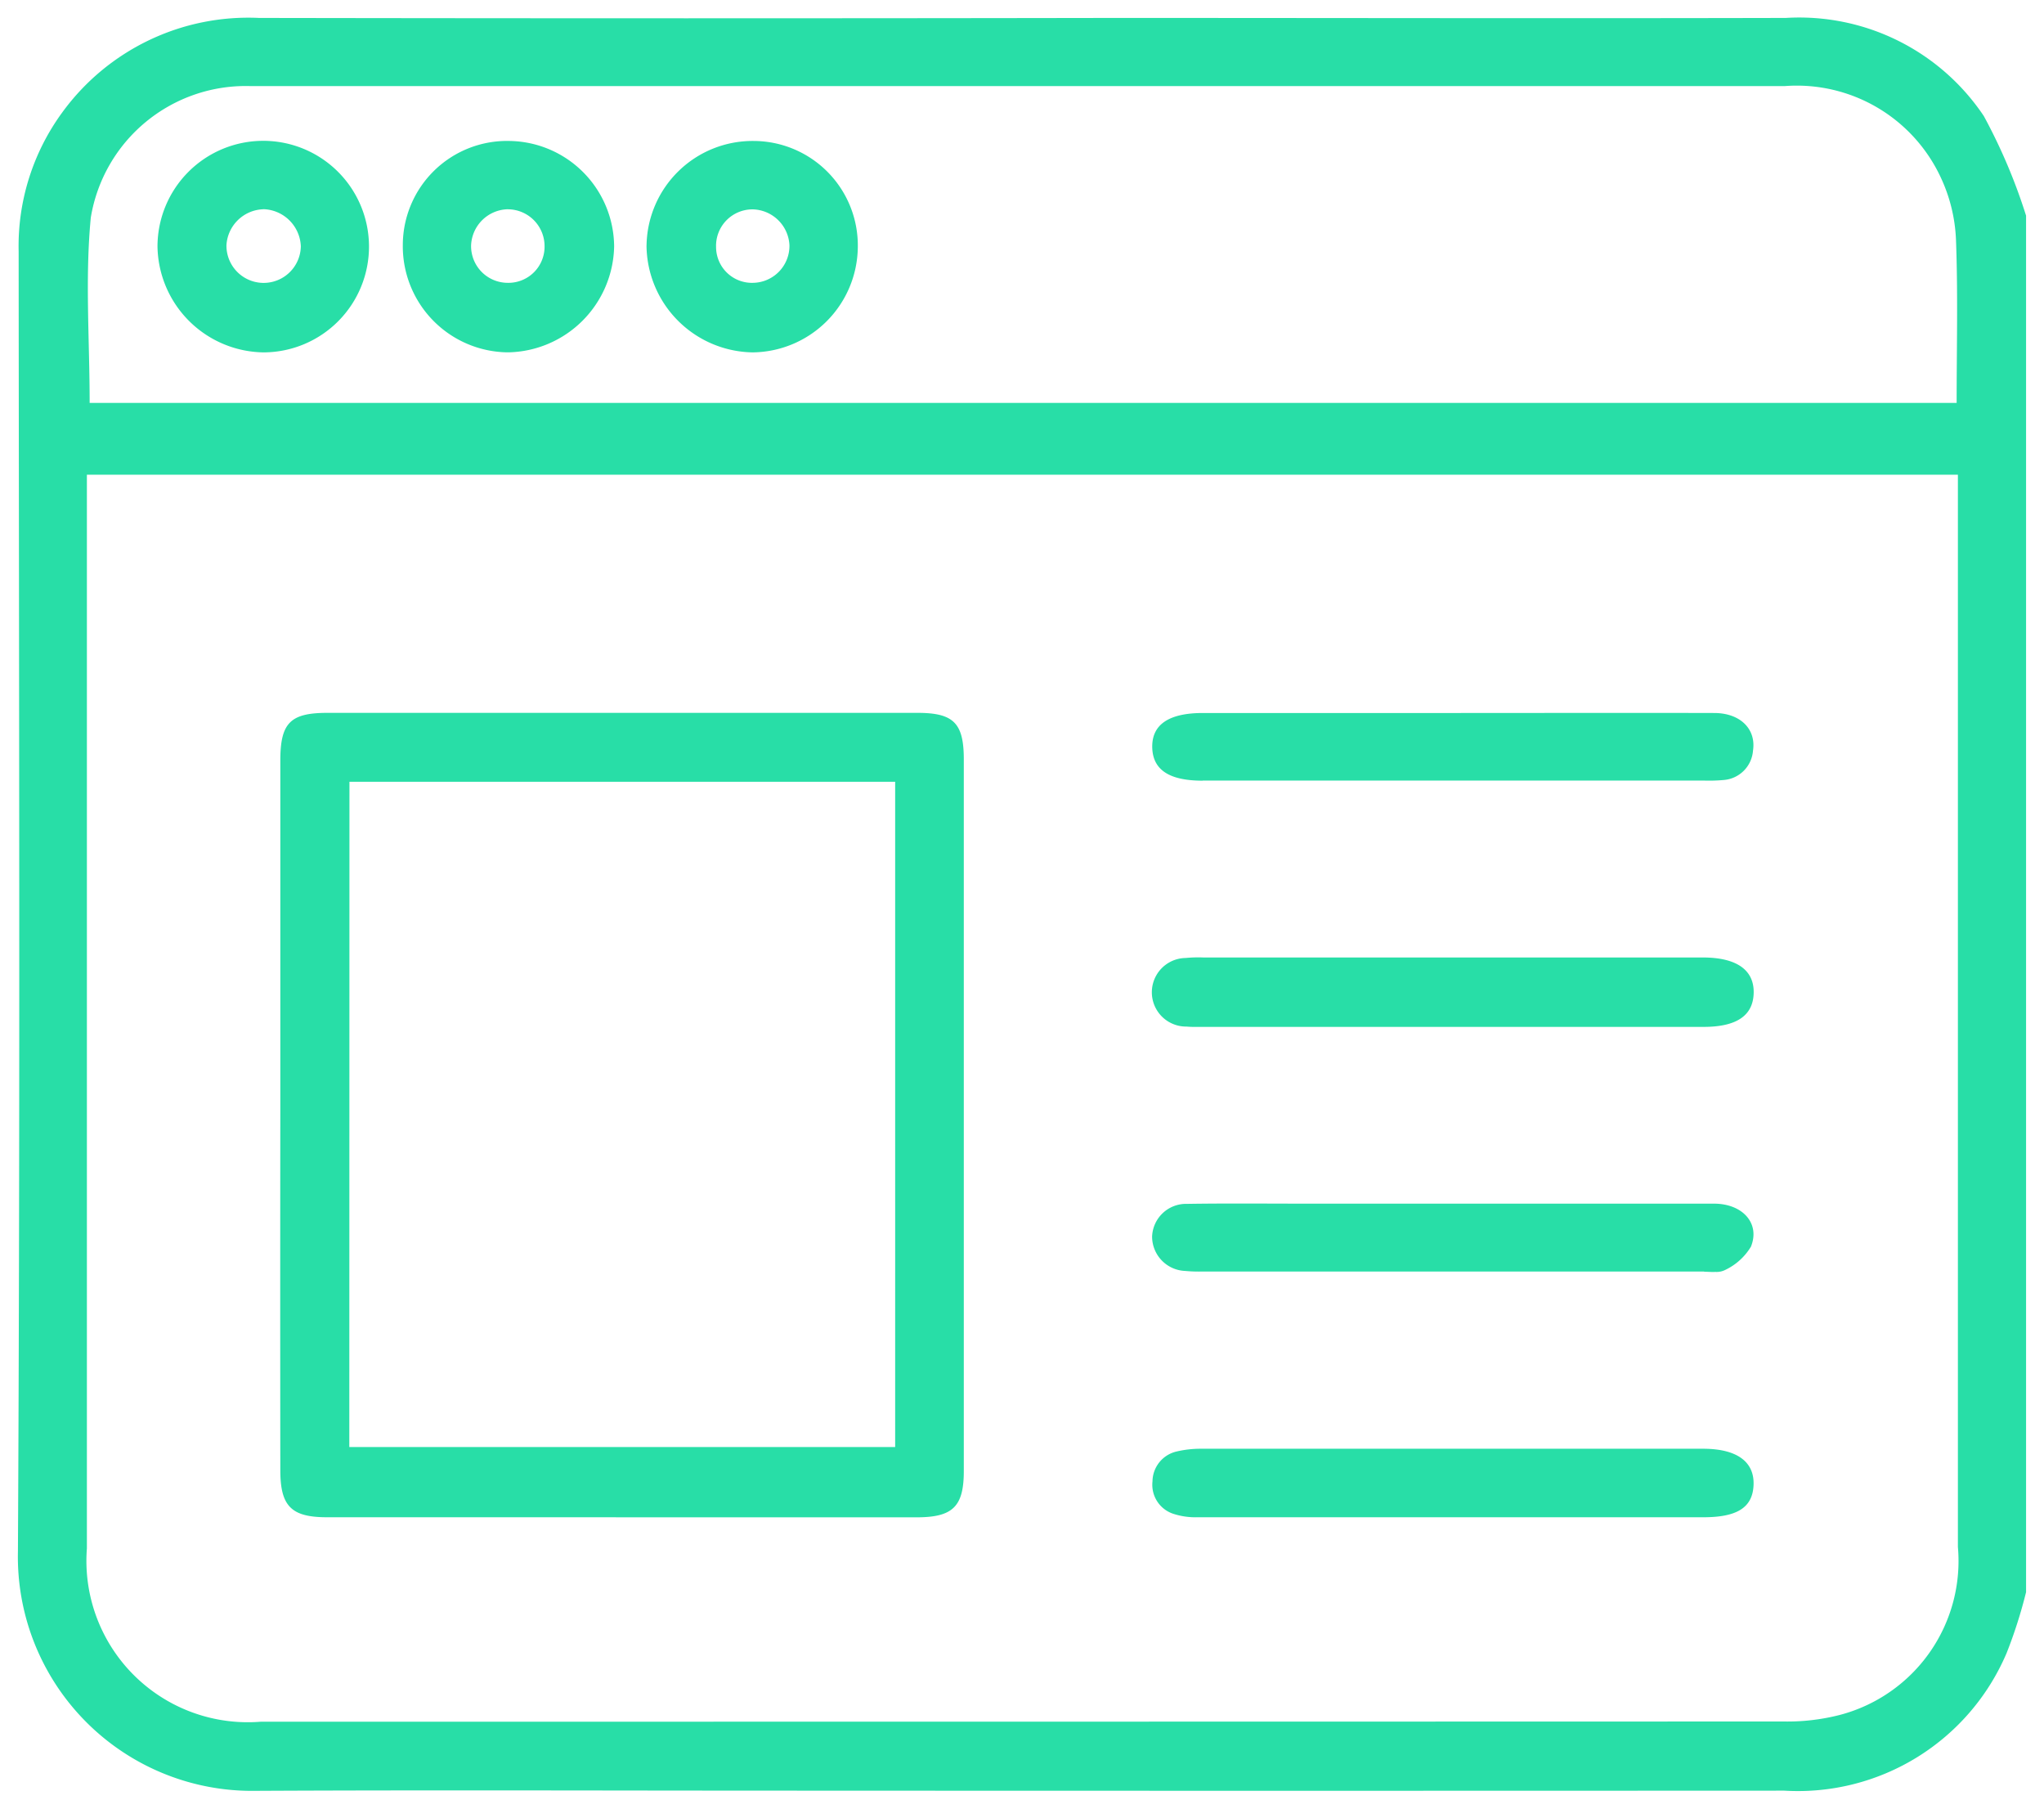 <svg xmlns="http://www.w3.org/2000/svg" width="57" height="50.433" viewBox="0 0 57 50.433">
    <g data-name="Group 25392">
        <path data-name="Union 9" d="M0 42.751C.064 30.672.028 18.592.02 6.513a6.312 6.312 0 0 1 1.22-3.884A6.414 6.414 0 0 1 6.722 0q11.914.02 23.831 0C36.8 0 43.051.015 49.3 0a6.193 6.193 0 0 1 5.521 2.734A15.7 15.7 0 0 1 56 5.512v38.375a13.226 13.226 0 0 1-.543 1.7 6.323 6.323 0 0 1-6.2 3.835q-13.884.007-27.766 0c-4.938 0-9.876-.019-14.813.005h-.04A6.529 6.529 0 0 1 0 42.751zm1.923-29.318v29.236a4.5 4.5 0 0 0 4.85 4.831q21.231 0 42.463-.006a5.909 5.909 0 0 0 1.563-.181 4.437 4.437 0 0 0 3.3-4.686V12.735H1.923zM6.481 1.9a4.379 4.379 0 0 0-4.449 3.667C1.869 7.258 2 8.979 2 10.733h52.064c0-1.549.039-3.058-.019-4.563a4.511 4.511 0 0 0-.425-1.725A4.427 4.427 0 0 0 49.273 1.9H6.6zM32.9 41.8a2 2 0 0 1-.692-.1.851.851 0 0 1-.569-.9.865.865 0 0 1 .671-.833 2.909 2.909 0 0 1 .7-.077h13.984c.932 0 1.428.355 1.407 1s-.466.91-1.401.91H32.9zm-24.283 0c-.991 0-1.3-.306-1.3-1.31q-.006-4.974 0-9.947v-9.837c0-1.053.277-1.332 1.318-1.332h16.449c1.011 0 1.293.285 1.293 1.3v19.838c0 .992-.307 1.29-1.314 1.29zm.624-1.958h15.222V21.295H9.245zm37.781-4.892H32.984a4.106 4.106 0 0 1-.435-.017.96.96 0 0 1-.921-.958.948.948 0 0 1 .972-.912c1.111-.017 2.222-.006 3.332-.006h11.364c.8 0 1.295.55 1.031 1.2a1.677 1.677 0 0 1-.711.645.539.539 0 0 1-.281.058c-.102.006-.21-.005-.309-.005zm-14.433-6.83a.956.956 0 0 1-.024-1.912 3.54 3.54 0 0 1 .491-.014h13.929c.937 0 1.431.344 1.419.984s-.481.95-1.393.951H32.844a2.339 2.339 0 0 1-.255-.009zm.45-6.855c-.932 0-1.388-.3-1.407-.92-.017-.641.457-.967 1.414-.967h7.045c2.4 0 4.807-.006 7.21 0 .73 0 1.176.449 1.084 1.05a.888.888 0 0 1-.819.818 4.461 4.461 0 0 1-.545.016H33.039zM3.892 6.376a2.949 2.949 0 1 1 2.979 2.948h-.033a3 3 0 0 1-2.946-2.948zm2.945-1.042a1.065 1.065 0 0 0-1.022 1 1.037 1.037 0 0 0 2.074.032 1.077 1.077 0 0 0-1.04-1.034zm6.809 3.989a2.958 2.958 0 0 1-2.913-2.993 2.907 2.907 0 0 1 2.982-2.9 2.961 2.961 0 0 1 2.911 2.941 3.012 3.012 0 0 1-2.949 2.952zm.007-3.989a1.05 1.05 0 0 0-1.016 1.006 1.023 1.023 0 0 0 1.016 1.045 1.008 1.008 0 0 0 1.033-1.021 1.028 1.028 0 0 0-1.019-1.029zm3.877 1.017a2.958 2.958 0 0 1 2.982-2.921 2.913 2.913 0 0 1 2.909 2.975 2.964 2.964 0 0 1-2.934 2.919 3.007 3.007 0 0 1-2.958-2.972zm1.939.015A1 1 0 0 0 20.5 7.385a1.031 1.031 0 0 0 1.015-1.048 1.051 1.051 0 0 0-1.02-1h-.014a1.017 1.017 0 0 0-1.013 1.03z" transform="translate(.5 .5)" style="fill:#28dea7;stroke:transparent;stroke-miterlimit:10"/>
    </g>
</svg>
